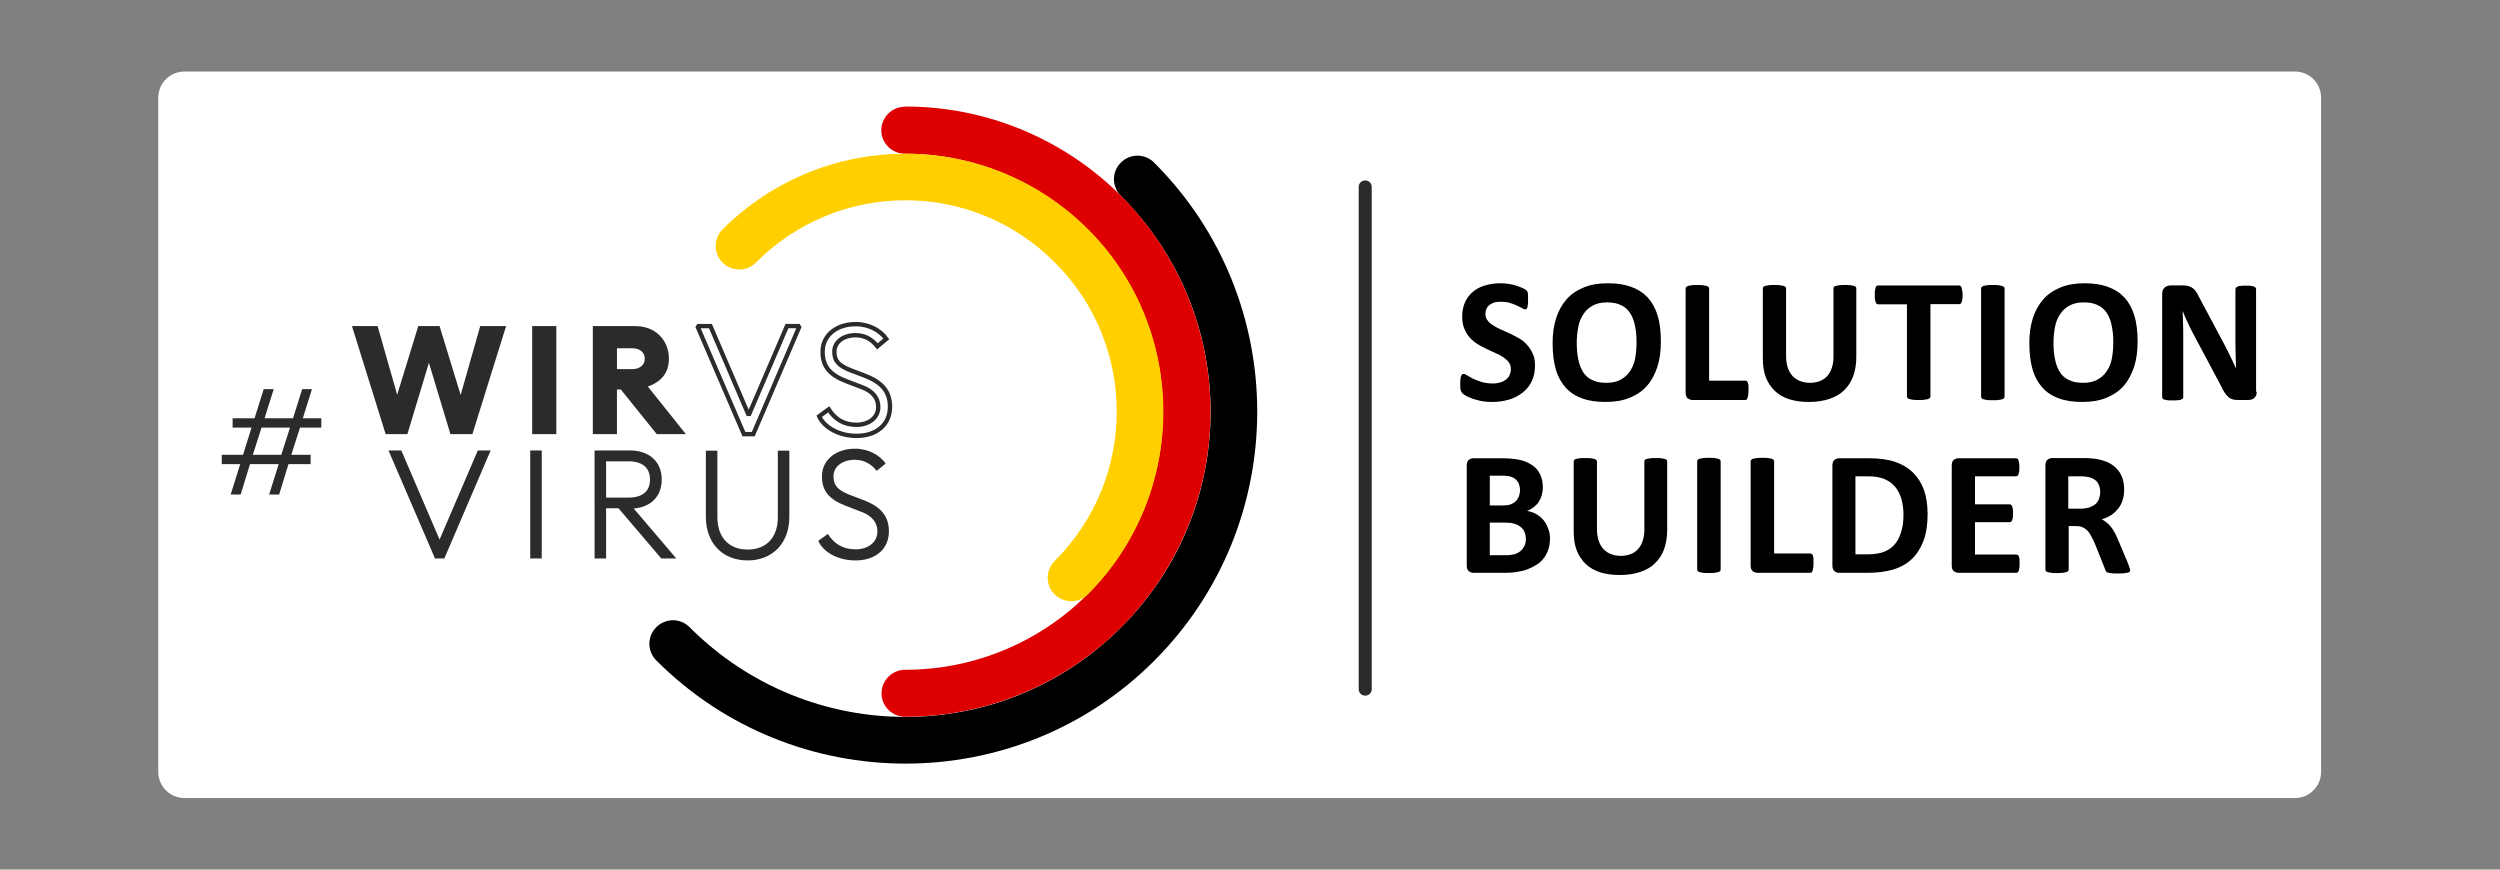 <?xml version="1.0" encoding="utf-8"?>
<!-- Generator: Adobe Illustrator 24.1.2, SVG Export Plug-In . SVG Version: 6.00 Build 0)  -->
<svg version="1.1" id="Ebene_1" xmlns="http://www.w3.org/2000/svg" xmlns:xlink="http://www.w3.org/1999/xlink" x="0px" y="0px"
	 viewBox="0 0 1150 400" style="enable-background:new 0 0 1150 400;" xml:space="preserve">
<rect x="0" y="0" width="1150" height="400" fill="#808080" stroke="none"/>
<style type="text/css">
	.st0{display:none;fill:#00374D;}
	.st1{fill:#FFFFFF;}
	.st2{fill:#2B2B2A;}
	.st3{fill:none;stroke:#2B2B2A;stroke-width:2;stroke-miterlimit:1.788;}
	.st4{fill:#DE0000;}
	.st5{fill:#FFCF00;}
	.st6{fill-rule:evenodd;clip-rule:evenodd;fill:#2B2B2A;}
</style>
<rect x="-1.2" y="0.2" class="st0" width="1151.2" height="399.8"/>
<path class="st1" d="M84.8,32.9h970.9c6.6,0,12,5.4,12,12v310.2c0,6.6-5.4,12-12,12H84.8c-6.6,0-12-5.4-12-12V44.9
	C72.8,38.3,78.2,32.9,84.8,32.9z"/>
<g>
	<path class="st2" d="M393.5,257.8c9,0,15.4-5,15.4-13.4c0-7.3-4.1-11.4-11.5-14.3l-6.6-2.5c-5-2-7.4-4-7.4-8.5
		c0-4.6,4.3-7.6,9.7-7.6c4.6,0,7.6,2,10.2,5.1l4.1-3.4c-2.7-3.8-7.8-6.8-14.1-6.8c-8.6,0-15.2,5-15.2,12.7c0,6.8,3.3,10.6,11,13.6
		l7.3,2.8c4.6,1.8,7.2,4.7,7.2,9c0,5.1-4.5,8.2-10,8.2c-6,0-10-2.7-12.8-7.1l-4.4,3.2C378.6,253.8,385.2,257.8,393.5,257.8z
		 M343.9,257.8c11.3,0,19.2-7.7,19.2-20.1v-30.4h-5.3v30.6c0,9.6-5.5,14.9-13.9,14.9c-8.3,0-13.9-5.3-13.9-14.9v-30.6h-5.3v30.4
		C324.7,250.1,332.6,257.8,343.9,257.8z M278.8,228.9v-16.7h10.3c6.3,0,9.9,2.9,9.9,8.4s-3.6,8.3-9.9,8.3L278.8,228.9L278.8,228.9z
		 M273.5,256.9h5.3v-23.1h5.7l19.7,23.1h6.9l-19.6-23c8-0.6,12.9-5.7,12.9-13.3c0-8.1-5.6-13.4-14.7-13.4h-16.2V256.9z M243.9,256.9
		h5.3v-49.7h-5.3V256.9z M200.1,256.9h4.3l21.3-49.7h-5.9l-17.6,41l-17.6-41h-5.9L200.1,256.9z"/>
	<path class="st3" d="M394,200.5c9,0,15.4-5,15.4-13.4c0-7.3-4.1-11.4-11.6-14.3l-6.6-2.5c-5-2-7.4-4-7.4-8.5c0-4.6,4.3-7.6,9.7-7.6
		c4.5,0,7.6,2,10.1,5.1l4.1-3.4c-2.7-3.8-7.8-6.8-14.1-6.8c-8.6,0-15.2,5-15.2,12.7c0,6.8,3.3,10.6,11,13.6l7.4,2.8
		c4.5,1.8,7.2,4.7,7.2,9c0,5.1-4.5,8.2-10,8.2c-6,0-10-2.7-12.8-7.1l-4.4,3.2C379.1,196.5,385.8,200.5,394,200.5z M342.2,199.7h4.3
		l21.3-49.7H362l-17.6,41l-17.6-41h-6L342.2,199.7z"/>
	<path class="st2" d="M283.8,169.7v-9.5h7.1c3.3,0,5.7,1.8,5.7,4.8c0,2.9-2.4,4.8-5.7,4.8H283.8L283.8,169.7z M272.7,199.7h11.1
		v-20.5h1.8l16.5,20.5h13.4L298,177.8c6.3-2.2,9.7-6.4,9.7-12.8c0-8.3-6-15-15.4-15h-19.6L272.7,199.7L272.7,199.7z M244.8,199.7
		h11.1V150h-11.1V199.7z M177.4,199.7h10l9.9-32.8l9.9,32.8h10.1l15.5-49.7h-11.9l-9,31.7l-9.7-31.7h-9.8l-9.7,31.6l-9-31.6h-11.8
		L177.4,199.7z"/>
	<path d="M523.6,71.6c2.8,0.1,5.5,1.3,7.4,3.3c63.1,63.1,63.1,165.8,0,229s-165.9,63.1-229,0c-4.3-4.2-4.4-11-0.2-15.3
		c4.2-4.3,11-4.4,15.3-0.2c0.1,0.1,0.2,0.1,0.2,0.2c54.9,54.9,143.5,54.9,198.4,0c54.9-54.9,54.9-143.5,0-198.4
		c-4.3-4.2-4.4-11-0.2-15.3C517.6,72.7,520.6,71.5,523.6,71.6z"/>
	<path class="st4" d="M416.5,49c50.1,0,96.5,26.8,121.5,70.2c25.1,43.4,25.1,96.9,0,140.3c-25,43.4-71.4,70.2-121.5,70.2
		c-6,0.1-10.9-4.7-11-10.6s4.7-10.9,10.6-11c0.1,0,0.2,0,0.3,0c42.4,0,81.6-22.6,102.7-59.3v0l0,0c21.2-36.7,21.2-82,0-118.7l0,0v0
		c-21.1-36.7-60.4-59.4-102.7-59.4c-6,0.1-10.9-4.7-11-10.6s4.7-10.9,10.6-11C416.3,49,416.4,49,416.5,49z"/>
	<path class="st5" d="M416.5,70.7c30.4,0,60.8,11.6,84,34.7c46.2,46.2,46.2,121.6,0,167.9c-4.2,4.3-11,4.3-15.3,0.2
		c-4.3-4.2-4.3-11-0.2-15.3c0.1-0.1,0.1-0.1,0.2-0.2c38-38,38-99.4,0-137.3c-38-38.1-99.3-38.1-137.4,0c-4.2,4.3-11,4.4-15.3,0.2
		s-4.4-11-0.2-15.3c0.1-0.1,0.1-0.2,0.2-0.2C355.7,82.3,386.1,70.7,416.5,70.7z"/>
	<path class="st6" d="M628,83c1.7,0,3,1.3,3,3v231c0,1.7-1.3,3-3,3s-3-1.3-3-3V86C625,84.3,626.3,83,628,83z"/>
	<path class="st2" d="M120.3,196.7h13.1l-4,12.5h-13.1L120.3,196.7z M139,179l-4.2,13.4h-13.1l4.2-13.4h-4.6l-4.2,13.4H107v4.3h8.7
		l-3.9,12.5H102v4.3h8.5l-4.4,14h4.6l4.3-14h13.2l-4.4,14h4.6l4.3-14h10.2v-4.3h-8.9l4-12.5h9.8v-4.3h-8.5l4.2-13.4H139z"/>
	<g>
		<g>
			<path d="M706.1,168.1c0,2.8-0.5,5.2-1.5,7.3c-1,2.1-2.4,3.8-4.2,5.2c-1.8,1.4-3.8,2.5-6.2,3.2c-2.4,0.7-4.9,1.1-7.6,1.1
				c-1.8,0-3.5-0.1-5.1-0.4c-1.6-0.3-2.9-0.7-4.1-1.1c-1.2-0.4-2.2-0.9-3-1.3c-0.8-0.5-1.4-0.9-1.7-1.2c-0.4-0.4-0.6-0.9-0.8-1.5
				c-0.2-0.7-0.2-1.6-0.2-2.9c0-0.8,0-1.5,0.1-2.1c0.1-0.6,0.1-1,0.3-1.4c0.1-0.4,0.3-0.6,0.5-0.8c0.2-0.1,0.4-0.2,0.7-0.2
				c0.4,0,0.9,0.2,1.6,0.7c0.7,0.4,1.6,0.9,2.7,1.5c1.1,0.5,2.4,1,3.9,1.5c1.5,0.4,3.3,0.7,5.2,0.7c1.3,0,2.5-0.2,3.5-0.5
				c1-0.3,1.9-0.8,2.6-1.3c0.7-0.6,1.3-1.3,1.6-2.1c0.4-0.8,0.6-1.8,0.6-2.8c0-1.2-0.3-2.2-1-3.1c-0.7-0.9-1.5-1.6-2.5-2.3
				c-1-0.7-2.2-1.3-3.6-1.9c-1.3-0.6-2.7-1.2-4.1-1.9c-1.4-0.7-2.8-1.4-4.1-2.2c-1.3-0.8-2.5-1.8-3.6-3c-1-1.2-1.9-2.5-2.5-4.1
				c-0.7-1.6-1-3.5-1-5.7c0-2.5,0.5-4.7,1.4-6.7c0.9-1.9,2.2-3.5,3.8-4.8c1.6-1.3,3.5-2.2,5.6-2.8c2.2-0.6,4.4-0.9,6.9-0.9
				c1.2,0,2.5,0.1,3.7,0.3c1.2,0.2,2.4,0.4,3.5,0.8s2,0.7,2.9,1.1c0.8,0.4,1.4,0.7,1.7,1c0.3,0.3,0.5,0.5,0.5,0.7
				c0.1,0.2,0.2,0.4,0.2,0.8c0.1,0.3,0.1,0.7,0.1,1.2c0,0.5,0,1.1,0,1.8c0,0.8,0,1.5-0.1,2c0,0.5-0.1,1-0.2,1.3
				c-0.1,0.4-0.2,0.6-0.4,0.8c-0.2,0.2-0.4,0.2-0.7,0.2c-0.3,0-0.8-0.2-1.4-0.6c-0.7-0.4-1.5-0.8-2.4-1.2c-1-0.4-2.1-0.9-3.3-1.2
				c-1.2-0.4-2.6-0.5-4.1-0.5c-1.2,0-2.2,0.1-3.1,0.4s-1.6,0.7-2.2,1.2s-1,1.1-1.3,1.8c-0.3,0.7-0.4,1.5-0.4,2.2c0,1.2,0.3,2.2,1,3
				c0.6,0.9,1.5,1.6,2.6,2.3c1.1,0.7,2.3,1.3,3.6,1.9c1.4,0.6,2.7,1.2,4.2,1.9c1.4,0.7,2.8,1.4,4.2,2.2c1.4,0.8,2.6,1.8,3.6,3
				c1.1,1.2,1.9,2.5,2.6,4.1C705.8,164.2,706.1,166,706.1,168.1z"/>
			<path d="M764,157c0,4.4-0.5,8.3-1.6,11.7c-1.1,3.4-2.7,6.4-4.8,8.8c-2.1,2.4-4.8,4.2-8,5.5c-3.2,1.3-6.8,1.9-11,1.9
				c-4.1,0-7.7-0.5-10.7-1.6c-3.1-1.1-5.6-2.7-7.6-4.9c-2-2.2-3.6-5-4.6-8.4c-1-3.4-1.5-7.4-1.5-12.1c0-4.3,0.5-8.1,1.6-11.5
				s2.7-6.3,4.8-8.7c2.1-2.4,4.8-4.2,8-5.5c3.2-1.3,6.8-1.9,11-1.9c4,0,7.5,0.5,10.6,1.6c3.1,1.1,5.6,2.7,7.7,4.9
				c2,2.2,3.6,5,4.6,8.3S764,152.4,764,157z M752.8,157.5c0-2.8-0.2-5.3-0.7-7.6c-0.4-2.3-1.2-4.2-2.2-5.8c-1-1.6-2.4-2.9-4.2-3.7
				c-1.7-0.9-3.9-1.3-6.5-1.3c-2.6,0-4.8,0.5-6.6,1.5c-1.8,1-3.2,2.3-4.3,4c-1.1,1.7-1.9,3.6-2.3,5.8c-0.4,2.2-0.7,4.6-0.7,7
				c0,2.9,0.2,5.5,0.7,7.8c0.4,2.3,1.2,4.3,2.2,5.9c1,1.6,2.4,2.9,4.2,3.7c1.7,0.9,3.9,1.3,6.6,1.3c2.6,0,4.8-0.5,6.6-1.5
				s3.2-2.3,4.3-4c1.1-1.7,1.9-3.6,2.3-5.9S752.8,160.1,752.8,157.5z"/>
			<path d="M804.3,179.5c0,0.8,0,1.5-0.1,2.1c-0.1,0.6-0.2,1-0.3,1.4c-0.1,0.4-0.3,0.6-0.5,0.8c-0.2,0.2-0.4,0.2-0.7,0.2h-24.1
				c-0.9,0-1.6-0.3-2.3-0.8c-0.6-0.5-0.9-1.4-0.9-2.6v-47.9c0-0.3,0.1-0.5,0.3-0.7c0.2-0.2,0.5-0.4,0.9-0.5c0.4-0.1,1-0.2,1.6-0.3
				c0.7-0.1,1.6-0.1,2.6-0.1c1.1,0,1.9,0,2.6,0.1c0.7,0.1,1.2,0.2,1.6,0.3c0.4,0.1,0.7,0.3,0.9,0.5c0.2,0.2,0.3,0.5,0.3,0.7v42.4
				h16.6c0.3,0,0.5,0.1,0.7,0.2c0.2,0.1,0.4,0.4,0.5,0.7c0.1,0.3,0.2,0.8,0.3,1.3C804.3,178,804.3,178.6,804.3,179.5z"/>
			<path d="M853.9,164.3c0,3.2-0.5,6.1-1.4,8.7c-1,2.6-2.3,4.7-4.2,6.5c-1.8,1.8-4.1,3.1-6.8,4c-2.7,0.9-5.8,1.4-9.4,1.4
				c-3.3,0-6.3-0.4-8.9-1.2c-2.6-0.8-4.9-2.1-6.7-3.8c-1.8-1.7-3.2-3.8-4.2-6.3c-1-2.5-1.4-5.5-1.4-8.8v-32.1c0-0.3,0.1-0.5,0.2-0.7
				c0.2-0.2,0.5-0.4,0.9-0.5c0.4-0.1,1-0.2,1.6-0.3c0.7-0.1,1.5-0.1,2.6-0.1c1,0,1.9,0,2.6,0.1c0.7,0.1,1.2,0.2,1.6,0.3
				c0.4,0.1,0.7,0.3,0.9,0.5c0.2,0.2,0.3,0.5,0.3,0.7v31.1c0,2.1,0.3,3.9,0.8,5.4c0.5,1.5,1.3,2.8,2.2,3.8c1,1,2.1,1.8,3.5,2.3
				c1.3,0.5,2.8,0.8,4.5,0.8c1.7,0,3.2-0.3,4.5-0.8c1.3-0.5,2.5-1.3,3.4-2.3c0.9-1,1.6-2.2,2.1-3.7c0.5-1.5,0.8-3.1,0.8-4.9v-31.7
				c0-0.3,0.1-0.5,0.2-0.7c0.2-0.2,0.4-0.4,0.9-0.5c0.4-0.1,1-0.2,1.6-0.3c0.7-0.1,1.6-0.1,2.6-0.1c1,0,1.9,0,2.5,0.1
				c0.7,0.1,1.2,0.2,1.6,0.3c0.4,0.1,0.7,0.3,0.9,0.5c0.2,0.2,0.2,0.5,0.2,0.7V164.3z"/>
			<path d="M902.8,135.6c0,0.8,0,1.5-0.1,2c-0.1,0.6-0.2,1-0.3,1.3c-0.1,0.3-0.3,0.6-0.5,0.8c-0.2,0.2-0.4,0.2-0.7,0.2H888v42.5
				c0,0.3-0.1,0.5-0.3,0.7s-0.5,0.4-0.9,0.5c-0.4,0.1-1,0.2-1.6,0.3s-1.6,0.1-2.6,0.1c-1,0-1.9,0-2.6-0.1s-1.2-0.2-1.6-0.3
				c-0.4-0.1-0.7-0.3-0.9-0.5s-0.3-0.5-0.3-0.7V140H864c-0.3,0-0.5-0.1-0.7-0.2c-0.2-0.2-0.4-0.4-0.5-0.8c-0.1-0.3-0.2-0.8-0.3-1.3
				c-0.1-0.6-0.1-1.2-0.1-2c0-0.8,0-1.5,0.1-2.1c0.1-0.6,0.2-1,0.3-1.4c0.1-0.3,0.3-0.6,0.5-0.7c0.2-0.1,0.4-0.2,0.7-0.2h37.1
				c0.2,0,0.5,0.1,0.7,0.2c0.2,0.1,0.4,0.4,0.5,0.7c0.1,0.3,0.2,0.8,0.3,1.4C902.7,134.1,902.8,134.8,902.8,135.6z"/>
			<path d="M922.1,182.5c0,0.3-0.1,0.5-0.3,0.7s-0.5,0.4-0.9,0.5c-0.4,0.1-1,0.2-1.6,0.3c-0.7,0.1-1.5,0.1-2.6,0.1
				c-1,0-1.9,0-2.6-0.1c-0.7-0.1-1.2-0.2-1.6-0.3c-0.4-0.1-0.7-0.3-0.9-0.5s-0.3-0.5-0.3-0.7v-49.8c0-0.3,0.1-0.5,0.3-0.7
				c0.2-0.2,0.5-0.4,0.9-0.5c0.4-0.1,1-0.2,1.6-0.3c0.7-0.1,1.5-0.1,2.6-0.1c1.1,0,1.9,0,2.6,0.1c0.7,0.1,1.2,0.2,1.6,0.3
				c0.4,0.1,0.7,0.3,0.9,0.5c0.2,0.2,0.3,0.5,0.3,0.7V182.5z"/>
			<path d="M983.3,157c0,4.4-0.5,8.3-1.6,11.7c-1.1,3.4-2.7,6.4-4.8,8.8c-2.1,2.4-4.8,4.2-8,5.5c-3.2,1.3-6.8,1.9-11,1.9
				c-4.1,0-7.7-0.5-10.7-1.6c-3.1-1.1-5.6-2.7-7.6-4.9c-2-2.2-3.6-5-4.6-8.4c-1-3.4-1.5-7.4-1.5-12.1c0-4.3,0.5-8.1,1.6-11.5
				s2.7-6.3,4.8-8.7c2.1-2.4,4.8-4.2,8-5.5c3.2-1.3,6.8-1.9,11-1.9c4,0,7.5,0.5,10.6,1.6c3.1,1.1,5.6,2.7,7.7,4.9
				c2,2.2,3.6,5,4.6,8.3S983.3,152.4,983.3,157z M972.1,157.5c0-2.8-0.2-5.3-0.7-7.6c-0.4-2.3-1.2-4.2-2.2-5.8
				c-1-1.6-2.4-2.9-4.2-3.7c-1.7-0.9-3.9-1.3-6.5-1.3c-2.6,0-4.8,0.5-6.6,1.5c-1.8,1-3.2,2.3-4.3,4c-1.1,1.7-1.9,3.6-2.3,5.8
				c-0.4,2.2-0.7,4.6-0.7,7c0,2.9,0.2,5.5,0.7,7.8c0.4,2.3,1.2,4.3,2.2,5.9c1,1.6,2.4,2.9,4.2,3.7c1.7,0.9,3.9,1.3,6.6,1.3
				c2.6,0,4.8-0.5,6.6-1.5s3.2-2.3,4.3-4c1.1-1.7,1.9-3.6,2.3-5.9S972.1,160.1,972.1,157.5z"/>
			<path d="M1038.1,180.2c0,0.6-0.1,1.2-0.3,1.7c-0.2,0.5-0.5,0.9-0.9,1.2c-0.4,0.3-0.8,0.6-1.3,0.7c-0.5,0.1-1,0.2-1.5,0.2h-4.6
				c-1,0-1.8-0.1-2.5-0.3c-0.7-0.2-1.3-0.5-1.9-1c-0.6-0.5-1.1-1.2-1.7-2s-1.2-2-1.8-3.3l-13.1-24.6c-0.8-1.5-1.5-3-2.3-4.7
				c-0.8-1.7-1.5-3.3-2.1-4.9h-0.1c0.1,2,0.2,3.9,0.2,5.8c0.1,1.9,0.1,3.9,0.1,6v27.6c0,0.3-0.1,0.5-0.2,0.7
				c-0.1,0.2-0.4,0.4-0.8,0.5c-0.4,0.1-0.9,0.3-1.5,0.3c-0.6,0.1-1.4,0.1-2.4,0.1c-1,0-1.7,0-2.4-0.1s-1.1-0.2-1.5-0.3
				c-0.4-0.1-0.6-0.3-0.7-0.5c-0.1-0.2-0.2-0.5-0.2-0.7v-47.4c0-1.3,0.4-2.2,1.1-2.9c0.7-0.6,1.7-1,2.7-1h5.7c1,0,1.9,0.1,2.6,0.3
				c0.7,0.2,1.3,0.5,1.9,0.9c0.6,0.4,1.1,1,1.6,1.7c0.5,0.7,1,1.6,1.5,2.7l10.3,19.3c0.6,1.2,1.2,2.3,1.8,3.4
				c0.6,1.1,1.1,2.3,1.7,3.4c0.5,1.1,1.1,2.2,1.6,3.3s1,2.2,1.5,3.3h0c-0.1-1.9-0.1-3.9-0.2-5.9c0-2.1-0.1-4-0.1-5.9v-24.7
				c0-0.3,0.1-0.5,0.2-0.7c0.2-0.2,0.4-0.4,0.8-0.6c0.4-0.2,0.9-0.3,1.5-0.3c0.6-0.1,1.4-0.1,2.4-0.1c0.9,0,1.7,0,2.3,0.1
				c0.6,0.1,1.1,0.2,1.4,0.3c0.3,0.2,0.6,0.4,0.7,0.6c0.1,0.2,0.2,0.5,0.2,0.7V180.2z"/>
		</g>
		<g>
			<path d="M713,247.7c0,1.9-0.3,3.6-0.8,5.1s-1.2,2.9-2.1,4c-0.9,1.2-2,2.2-3.3,3c-1.3,0.8-2.7,1.5-4.2,2.1s-3.1,0.9-4.9,1.2
				c-1.7,0.3-3.6,0.4-5.8,0.4h-14c-0.9,0-1.6-0.3-2.3-0.8c-0.6-0.5-0.9-1.4-0.9-2.6v-45.9c0-1.2,0.3-2.1,0.9-2.6
				c0.6-0.5,1.4-0.8,2.3-0.8h13.2c3.2,0,6,0.3,8.2,0.8c2.2,0.5,4.1,1.4,5.7,2.5s2.7,2.5,3.5,4.2s1.2,3.7,1.2,5.9
				c0,1.3-0.2,2.5-0.5,3.6s-0.8,2.2-1.4,3.1c-0.6,0.9-1.4,1.7-2.3,2.4c-0.9,0.7-1.9,1.3-3.1,1.7c1.5,0.3,2.9,0.7,4.1,1.4
				c1.3,0.7,2.4,1.6,3.3,2.6c0.9,1.1,1.7,2.3,2.2,3.8C712.7,244.3,713,245.9,713,247.7z M699.2,225.5c0-1.1-0.2-2-0.5-2.9
				c-0.3-0.8-0.8-1.5-1.5-2.1s-1.5-1-2.5-1.3s-2.3-0.4-4-0.4h-5.4v13.7h6c1.5,0,2.8-0.2,3.7-0.5c0.9-0.4,1.7-0.9,2.3-1.5
				c0.6-0.6,1.1-1.4,1.4-2.2C699,227.4,699.2,226.5,699.2,225.5z M701.9,248.1c0-1.2-0.2-2.3-0.6-3.3c-0.4-1-1-1.8-1.8-2.4
				c-0.8-0.7-1.8-1.2-3-1.5c-1.2-0.4-2.8-0.5-4.8-0.5h-6.4v15h7.7c1.5,0,2.7-0.2,3.8-0.5c1-0.3,1.9-0.8,2.6-1.4
				c0.7-0.6,1.3-1.4,1.8-2.3C701.7,250.3,701.9,249.2,701.9,248.1z"/>
			<path d="M766.9,243.9c0,3.2-0.5,6.1-1.4,8.7c-1,2.6-2.3,4.7-4.2,6.5c-1.8,1.8-4.1,3.1-6.8,4c-2.7,0.9-5.8,1.4-9.4,1.4
				c-3.3,0-6.3-0.4-8.9-1.2c-2.6-0.8-4.9-2.1-6.7-3.8c-1.8-1.7-3.2-3.8-4.2-6.3c-1-2.5-1.4-5.5-1.4-8.8v-32.1c0-0.3,0.1-0.5,0.2-0.7
				c0.2-0.2,0.5-0.4,0.9-0.5s1-0.2,1.6-0.3s1.5-0.1,2.6-0.1c1,0,1.9,0,2.6,0.1s1.2,0.2,1.6,0.3s0.7,0.3,0.9,0.5
				c0.2,0.2,0.3,0.5,0.3,0.7v31.1c0,2.1,0.3,3.9,0.8,5.4s1.3,2.8,2.2,3.8c1,1,2.1,1.8,3.5,2.3c1.3,0.5,2.8,0.8,4.5,0.8
				c1.7,0,3.2-0.3,4.5-0.8c1.3-0.5,2.5-1.3,3.4-2.3c0.9-1,1.6-2.2,2.1-3.7c0.5-1.5,0.8-3.1,0.8-4.9v-31.7c0-0.3,0.1-0.5,0.2-0.7
				c0.2-0.2,0.4-0.4,0.9-0.5s1-0.2,1.6-0.3c0.7-0.1,1.6-0.1,2.6-0.1c1,0,1.9,0,2.5,0.1c0.7,0.1,1.2,0.2,1.6,0.3s0.7,0.3,0.9,0.5
				c0.2,0.2,0.2,0.5,0.2,0.7V243.9z"/>
			<path d="M791.5,262c0,0.3-0.1,0.5-0.3,0.7c-0.2,0.2-0.5,0.4-0.9,0.5s-1,0.2-1.6,0.3c-0.7,0.1-1.5,0.1-2.6,0.1c-1,0-1.9,0-2.6-0.1
				c-0.7-0.1-1.2-0.2-1.6-0.3s-0.7-0.3-0.9-0.5c-0.2-0.2-0.3-0.5-0.3-0.7v-49.8c0-0.3,0.1-0.5,0.3-0.7c0.2-0.2,0.5-0.4,0.9-0.5
				s1-0.2,1.6-0.3s1.5-0.1,2.6-0.1c1.1,0,1.9,0,2.6,0.1c0.7,0.1,1.2,0.2,1.6,0.3s0.7,0.3,0.9,0.5c0.2,0.2,0.3,0.5,0.3,0.7V262z"/>
			<path d="M834.2,259c0,0.8,0,1.5-0.1,2.1c-0.1,0.6-0.2,1-0.3,1.4c-0.1,0.4-0.3,0.6-0.5,0.8c-0.2,0.2-0.4,0.2-0.7,0.2h-24.1
				c-0.9,0-1.6-0.3-2.3-0.8c-0.6-0.5-0.9-1.4-0.9-2.6v-47.9c0-0.3,0.1-0.5,0.3-0.7c0.2-0.2,0.5-0.4,0.9-0.5s1-0.2,1.6-0.3
				c0.7-0.1,1.6-0.1,2.6-0.1c1.1,0,1.9,0,2.6,0.1c0.7,0.1,1.2,0.2,1.6,0.3s0.7,0.3,0.9,0.5c0.2,0.2,0.3,0.5,0.3,0.7v42.4h16.6
				c0.3,0,0.5,0.1,0.7,0.2c0.2,0.1,0.4,0.4,0.5,0.7c0.1,0.3,0.2,0.8,0.3,1.3C834.2,257.5,834.2,258.2,834.2,259z"/>
			<path d="M886.7,236.4c0,4.8-0.6,9-1.9,12.4c-1.3,3.4-3.1,6.2-5.4,8.4c-2.4,2.2-5.2,3.8-8.6,4.8c-3.4,1-7.4,1.5-12.1,1.5h-12.6
				c-0.9,0-1.6-0.3-2.3-0.8c-0.6-0.5-0.9-1.4-0.9-2.6v-45.9c0-1.2,0.3-2.1,0.9-2.6c0.6-0.5,1.4-0.8,2.3-0.8h13.5
				c4.7,0,8.7,0.5,12,1.6s6,2.7,8.3,4.9c2.2,2.2,3.9,4.8,5.1,8C886.1,228.5,886.7,232.2,886.7,236.4z M875.6,236.7
				c0-2.5-0.3-4.8-0.9-7c-0.6-2.1-1.5-4-2.8-5.6c-1.3-1.6-2.9-2.8-5-3.7c-2-0.9-4.7-1.3-8-1.3h-5.4V255h5.6c2.9,0,5.4-0.4,7.4-1.1
				c2-0.8,3.7-1.9,5-3.4s2.3-3.4,3-5.7C875.3,242.4,875.6,239.8,875.6,236.7z"/>
			<path d="M929,259.3c0,0.8,0,1.4-0.1,2c-0.1,0.5-0.2,1-0.3,1.3s-0.3,0.6-0.5,0.7c-0.2,0.1-0.4,0.2-0.7,0.2H901
				c-0.9,0-1.6-0.3-2.3-0.8c-0.6-0.5-0.9-1.4-0.9-2.6v-45.9c0-1.2,0.3-2.1,0.9-2.6c0.6-0.5,1.4-0.8,2.3-0.8h26.3
				c0.2,0,0.5,0.1,0.7,0.2c0.2,0.1,0.4,0.4,0.5,0.7c0.1,0.3,0.2,0.8,0.3,1.3c0.1,0.5,0.1,1.2,0.1,2c0,0.8,0,1.4-0.1,1.9
				c-0.1,0.5-0.2,1-0.3,1.3c-0.1,0.3-0.3,0.6-0.5,0.7c-0.2,0.1-0.4,0.2-0.7,0.2h-18.8v12.9h15.9c0.2,0,0.5,0.1,0.7,0.2
				c0.2,0.1,0.4,0.4,0.5,0.7c0.1,0.3,0.2,0.7,0.3,1.3c0.1,0.5,0.1,1.2,0.1,1.9c0,0.8,0,1.4-0.1,2s-0.2,0.9-0.3,1.2
				c-0.1,0.3-0.3,0.5-0.5,0.7c-0.2,0.1-0.4,0.2-0.7,0.2h-15.9v14.9h19c0.2,0,0.5,0.1,0.7,0.2c0.2,0.1,0.4,0.4,0.5,0.7
				c0.1,0.3,0.2,0.8,0.3,1.3C929,257.9,929,258.5,929,259.3z"/>
			<path d="M979.9,262.1c0,0.3-0.1,0.5-0.2,0.8c-0.1,0.2-0.4,0.4-0.8,0.5s-1,0.2-1.8,0.3c-0.8,0.1-1.9,0.1-3.2,0.1
				c-1.1,0-2,0-2.7-0.1c-0.7-0.1-1.2-0.2-1.6-0.3c-0.4-0.1-0.7-0.3-0.8-0.6c-0.2-0.2-0.3-0.5-0.4-0.8l-4.7-11.8
				c-0.6-1.3-1.1-2.5-1.7-3.5c-0.5-1-1.1-1.9-1.8-2.6s-1.4-1.2-2.3-1.6c-0.9-0.4-1.9-0.5-3-0.5h-3.3V262c0,0.3-0.1,0.5-0.3,0.7
				c-0.2,0.2-0.5,0.4-0.9,0.5s-1,0.2-1.6,0.3c-0.7,0.1-1.5,0.1-2.6,0.1c-1,0-1.9,0-2.6-0.1c-0.7-0.1-1.2-0.2-1.6-0.3
				s-0.7-0.3-0.9-0.5c-0.2-0.2-0.2-0.5-0.2-0.7v-47.9c0-1.2,0.3-2.1,0.9-2.6c0.6-0.5,1.4-0.8,2.3-0.8h13.6c1.4,0,2.5,0,3.4,0.1
				c0.9,0.1,1.7,0.1,2.4,0.2c2.1,0.3,4,0.8,5.7,1.5c1.7,0.7,3.1,1.7,4.3,2.9c1.2,1.2,2.1,2.6,2.7,4.2c0.6,1.6,0.9,3.5,0.9,5.6
				c0,1.8-0.2,3.4-0.7,4.8c-0.4,1.5-1.1,2.7-2,3.9c-0.9,1.1-1.9,2.1-3.2,3c-1.3,0.8-2.7,1.5-4.4,2c0.8,0.4,1.5,0.8,2.2,1.4
				s1.3,1.2,2,2c0.6,0.8,1.2,1.7,1.7,2.6s1.1,2.1,1.6,3.4l4.4,10.4c0.4,1,0.7,1.8,0.8,2.3S979.9,261.8,979.9,262.1z M966.1,226.4
				c0-1.7-0.4-3.2-1.2-4.4c-0.8-1.2-2.1-2-3.9-2.5c-0.5-0.1-1.2-0.2-1.9-0.3c-0.7-0.1-1.6-0.1-2.9-0.1h-4.8v14.9h5.5
				c1.5,0,2.9-0.2,4-0.5c1.1-0.4,2.1-0.9,2.9-1.5c0.8-0.7,1.3-1.5,1.7-2.4C965.9,228.5,966.1,227.5,966.1,226.4z"/>
		</g>
	</g>
</g>
</svg>
